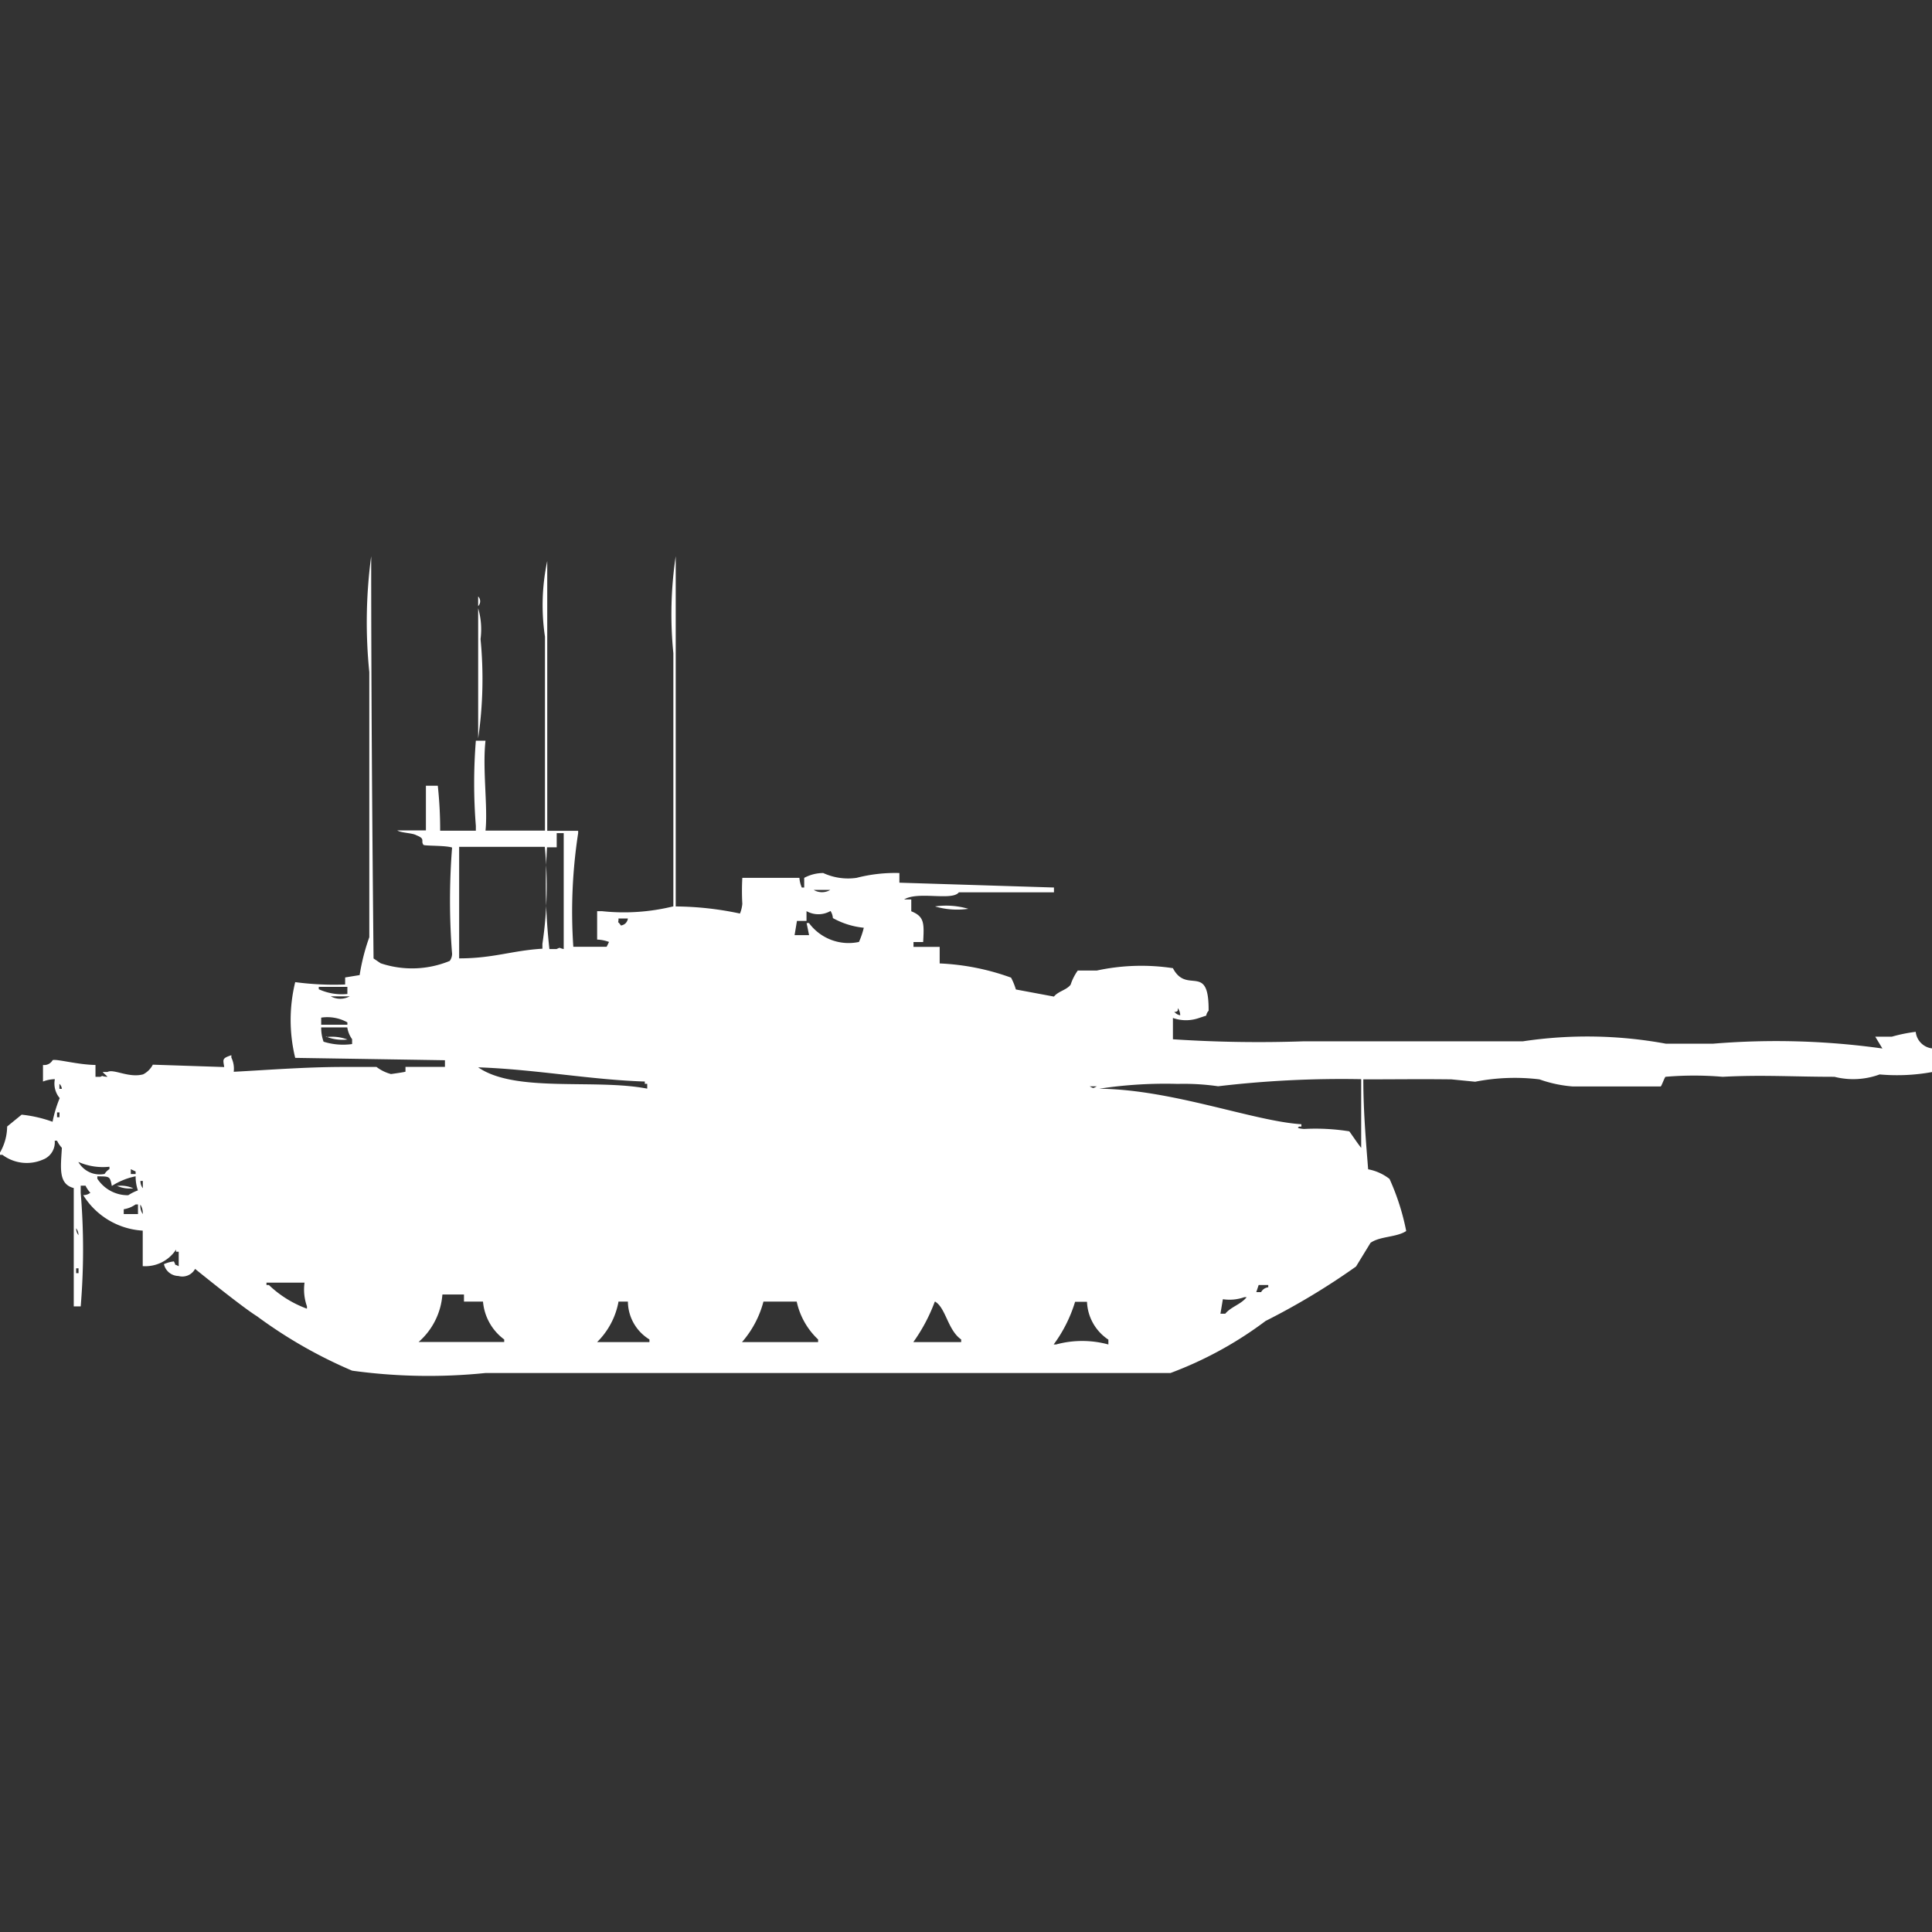 <svg xmlns="http://www.w3.org/2000/svg" width="40" height="40" viewBox="0 0 40 40">
  <rect x="0" y="0" width="40" height="40" fill="#333333" stroke="none"/>
  <defs>
    <style>
      .cls-1 {
        fill: #fff;
        fill-rule: evenodd;
      }
    </style>
  </defs>
  <path id="Color_Fill_1" data-name="Color Fill 1" class="cls-1" d="M8.818,16.683V15.752H9.064a8.431,8.431,0,0,1,.049.931H9.852v-0.1a11.105,11.105,0,0,1,0-1.764h0.2c-0.066.582,0.051,1.374,0,1.862h1.231V12.666A4.411,4.411,0,0,1,11.33,11.1v5.585h0.64v0.049a10.694,10.694,0,0,0-.1,2.352h0.69l0.049-.1a0.778,0.778,0,0,0-.246-0.049V18.349h0.1a4.281,4.281,0,0,0,1.478-.1V13.009A8.13,8.13,0,0,1,13.99,11v7.251a6.564,6.564,0,0,1,1.33.147,0.693,0.693,0,0,0,.049-0.2,4.94,4.94,0,0,1,0-.539h1.182a0.619,0.619,0,0,0,.049.2H16.65v-0.2a0.842,0.842,0,0,1,.394-0.1,1.23,1.23,0,0,0,.69.1,3.194,3.194,0,0,1,.887-0.1v0.2l3.2,0.1v0.1H19.852c-0.14.183-.841-0.03-1.133,0.147h0.148v0.245c0.273,0.11.267,0.247,0.246,0.637h-0.2v0.1h0.542v0.343a4.939,4.939,0,0,1,1.478.294,1.4,1.4,0,0,1,.1.245l0.788,0.147c0.088-.111.259-0.134,0.345-0.245a1.076,1.076,0,0,1,.148-0.294h0.394a4.371,4.371,0,0,1,1.576-.049c0.289,0.556.748-.133,0.739,0.882a0.177,0.177,0,0,0-.049.1l-0.148.049a0.814,0.814,0,0,1-.542,0v0.441A26.98,26.98,0,0,0,27,21.043h4.532a8.976,8.976,0,0,1,2.956.049h0.985a15.854,15.854,0,0,1,3.5.1l-0.148-.245h0.345a3.227,3.227,0,0,1,.493-0.1A0.386,0.386,0,0,0,40,21.19v0.49a4.056,4.056,0,0,1-1.084.049,1.582,1.582,0,0,1-.936.049c-0.859,0-1.493-.044-2.315,0a6.955,6.955,0,0,0-1.182,0c-0.02.011-.079,0.185-0.1,0.2H32.562a2.649,2.649,0,0,1-.69-0.147,4.244,4.244,0,0,0-1.33.049l-0.493-.049c-0.7-.008-1.125,0-1.823,0,0,0.7.065,1.411,0.1,1.862a1.02,1.02,0,0,1,.443.2,4.885,4.885,0,0,1,.345,1.078c-0.2.133-.546,0.106-0.739,0.245l-0.3.49a14.535,14.535,0,0,1-1.872,1.127,7.826,7.826,0,0,1-1.97,1.078H10.049a11.566,11.566,0,0,1-2.759-.049,9.709,9.709,0,0,1-1.97-1.127c-0.311-.192-1.281-0.98-1.281-0.98a0.3,0.3,0,0,1-.345.147,0.313,0.313,0,0,1-.3-0.245A0.7,0.7,0,0,1,3.6,25.6c0.064,0.121-.021.033,0.1,0.1V25.4H3.645V25.355a0.761,0.761,0,0,1-.69.343V24.963a1.559,1.559,0,0,1-1.232-.735,0.24,0.24,0,0,0,.148-0.049,0.568,0.568,0,0,1-.1-0.147h-0.1v0.147a14.172,14.172,0,0,1,0,2.352H1.527v-2.45C1.2,24,1.259,23.648,1.281,23.248a0.565,0.565,0,0,1-.1-0.147H1.133a0.381,0.381,0,0,1-.246.392,0.837,0.837,0,0,1-.837-0.1H0V23.346a1.1,1.1,0,0,0,.148-0.539l0.3-.245a2.707,2.707,0,0,1,.64.147,2.616,2.616,0,0,1,.148-0.49,0.467,0.467,0,0,1-.1-0.392,0.711,0.711,0,0,0-.246.049V21.533a0.2,0.2,0,0,0,.2-0.1c0.08-.029.511,0.094,0.887,0.1v0.245h0.1c0.076-.035.007-0.006,0.148,0-0.036-.043-0.062-0.055-0.1-0.1h0.1c0.129-.071.437,0.13,0.739,0.049a0.467,0.467,0,0,0,.2-0.2l1.478,0.049c-0.024-.159-0.05-0.179.148-0.245v0.049a0.528,0.528,0,0,1,.049.294c0.636-.033,1.488-0.1,2.266-0.1h0.69a0.856,0.856,0,0,0,.3.147s0.27-.037.3-0.049v-0.1H9.212V21.435l-3.1-.049a3.3,3.3,0,0,1,0-1.568,6.053,6.053,0,0,0,1.034.049V19.721l0.3-.049a4.267,4.267,0,0,1,.2-0.784V13.4A10.26,10.26,0,0,1,7.685,11c0,2.764.022,5.645,0.049,8.328l0.148,0.1a2.047,2.047,0,0,0,1.429-.049,0.249,0.249,0,0,0,.049-0.147,14.039,14.039,0,0,1,0-2.2C9.234,16.986,8.8,17,8.768,16.977c-0.065-.084.05-0.124-0.148-0.2-0.08-.049-0.315-0.047-0.394-0.1H8.818ZM9.9,11.833a0.142,0.142,0,0,1,0,.2v-0.2Zm0,0.245a1.546,1.546,0,0,1,.049.637A8.518,8.518,0,0,1,9.9,14.772V12.078Zm1.626,4.654v0.294h-0.2a11.919,11.919,0,0,0,.049,2.107h0.148c0.093-.042.036-0.023,0.148,0v-2.4H11.527Zm-2.02.294v2.3c0.709,0,1.092-.162,1.724-0.2v-0.1a8.144,8.144,0,0,0,.049-2.009H9.507Zm7.34,0.882a0.333,0.333,0,0,0,.345,0H16.847Zm2.512,0.343a1.626,1.626,0,0,1,.69.049A1.623,1.623,0,0,1,19.36,18.251Zm-2.66.1v0.2H16.5l-0.049.294h0.3L16.7,18.594h0.049a1.019,1.019,0,0,0,1.035.392,1.711,1.711,0,0,0,.1-0.294,1.647,1.647,0,0,1-.64-0.2,0.307,0.307,0,0,0-.049-0.147A0.5,0.5,0,0,1,16.7,18.349Zm-3.892.147c0,0.139-.039.019,0.049,0.147a0.169,0.169,0,0,0,.1-0.049A0.177,0.177,0,0,0,13,18.5h-0.2ZM7.192,20.063V19.916H6.6v0.049A1.145,1.145,0,0,0,7.192,20.063Zm-0.345.049a0.412,0.412,0,0,0,.394,0H6.847Zm17.537,0.245v0.049c-0.032.05-.107,0.01-0.049,0.049a0.178,0.178,0,0,0,.1.049A0.236,0.236,0,0,0,24.384,20.357Zm-17.734.2V20.7H7.192V20.651A0.852,0.852,0,0,0,6.65,20.553Zm0,0.2a0.863,0.863,0,0,0,.049.294,1.345,1.345,0,0,0,.591.049v-0.1a0.572,0.572,0,0,1-.1-0.245H6.65Zm0.1,0.2a0.9,0.9,0,0,1,.443.049A0.9,0.9,0,0,1,6.749,20.945ZM9.9,21.582c0.771,0.534,2.418.231,3.5,0.441v-0.1H13.35V21.876C12.226,21.84,11.084,21.623,9.9,21.582Zm18.276,0.245a21.8,21.8,0,0,0-2.956.147,4.986,4.986,0,0,0-.837-0.049,9.071,9.071,0,0,0-1.626.1c1.506,0.013,3.2.673,4.187,0.735v0.049H26.9c-0.095.038,0.1,0.049,0.1,0.049a4.465,4.465,0,0,1,.936.049c0.077,0.106.158,0.231,0.246,0.343V21.827Zm-26.946.1v0.1H1.281A0.167,0.167,0,0,0,1.232,21.925Zm21.33,0.049c0.085,0.043.063,0.044,0.148,0H22.562Zm-21.379.539v0.1H1.232v-0.1H1.182Zm0.443,1.029a0.509,0.509,0,0,0,.542.245,0.3,0.3,0,0,1,.1-0.1V23.64A1.262,1.262,0,0,1,1.626,23.542Zm1.084,0.147v0.1h0.1V23.738Zm0.1,0.147a1.447,1.447,0,0,0-.493.2c-0.039-.214-0.055-0.193-0.3-0.2v0.049a0.751,0.751,0,0,0,.64.343,0.963,0.963,0,0,1,.2-0.1A0.893,0.893,0,0,1,2.808,23.836Zm0.1,0.1a0.236,0.236,0,0,0,.049.147V23.934H2.906Zm-0.493.1a0.641,0.641,0,0,1,.345.049A0.641,0.641,0,0,1,2.414,24.032ZM2.857,24.62v-0.2H2.808a0.579,0.579,0,0,1-.246.1v0.1h0.3Zm0.049-.2a0.315,0.315,0,0,0,.049.2A0.315,0.315,0,0,0,2.906,24.424Zm-1.33.49a0.236,0.236,0,0,0,.049.147A0.236,0.236,0,0,0,1.576,24.914Zm0,0.833v0.1H1.626v-0.1H1.576ZM6.305,26.04H5.517v0.049H5.567a2.267,2.267,0,0,0,.788.49V26.53A1.041,1.041,0,0,1,6.305,26.04Zm19.754,0.049-0.049.147h0.1a0.191,0.191,0,0,1,.148-0.1V26.089h-0.2Zm-16.9.2a1.447,1.447,0,0,1-.493.98h1.773V27.216A1.09,1.09,0,0,1,10,26.432H9.606V26.285H9.163Zm16.158,0.1-0.049.294h0.1c0.121-.147.325-0.192,0.443-0.343H25.764A0.918,0.918,0,0,1,25.32,26.383Zm-12.512.049a1.576,1.576,0,0,1-.443.833h1.084V27.216A0.93,0.93,0,0,1,13,26.432h-0.2Zm3,0a2.078,2.078,0,0,1-.443.833h1.576V27.216a1.518,1.518,0,0,1-.443-0.784h-0.69Zm3.547,0a3.561,3.561,0,0,1-.443.833H19.9V27.216C19.622,27.023,19.583,26.563,19.36,26.432Zm2.906,0a2.906,2.906,0,0,1-.443.882h0.049a2.056,2.056,0,0,1,1.084,0v-0.1a0.987,0.987,0,0,1-.443-0.784H22.266Z" transform="translate(0 0.516)"/>
</svg>
